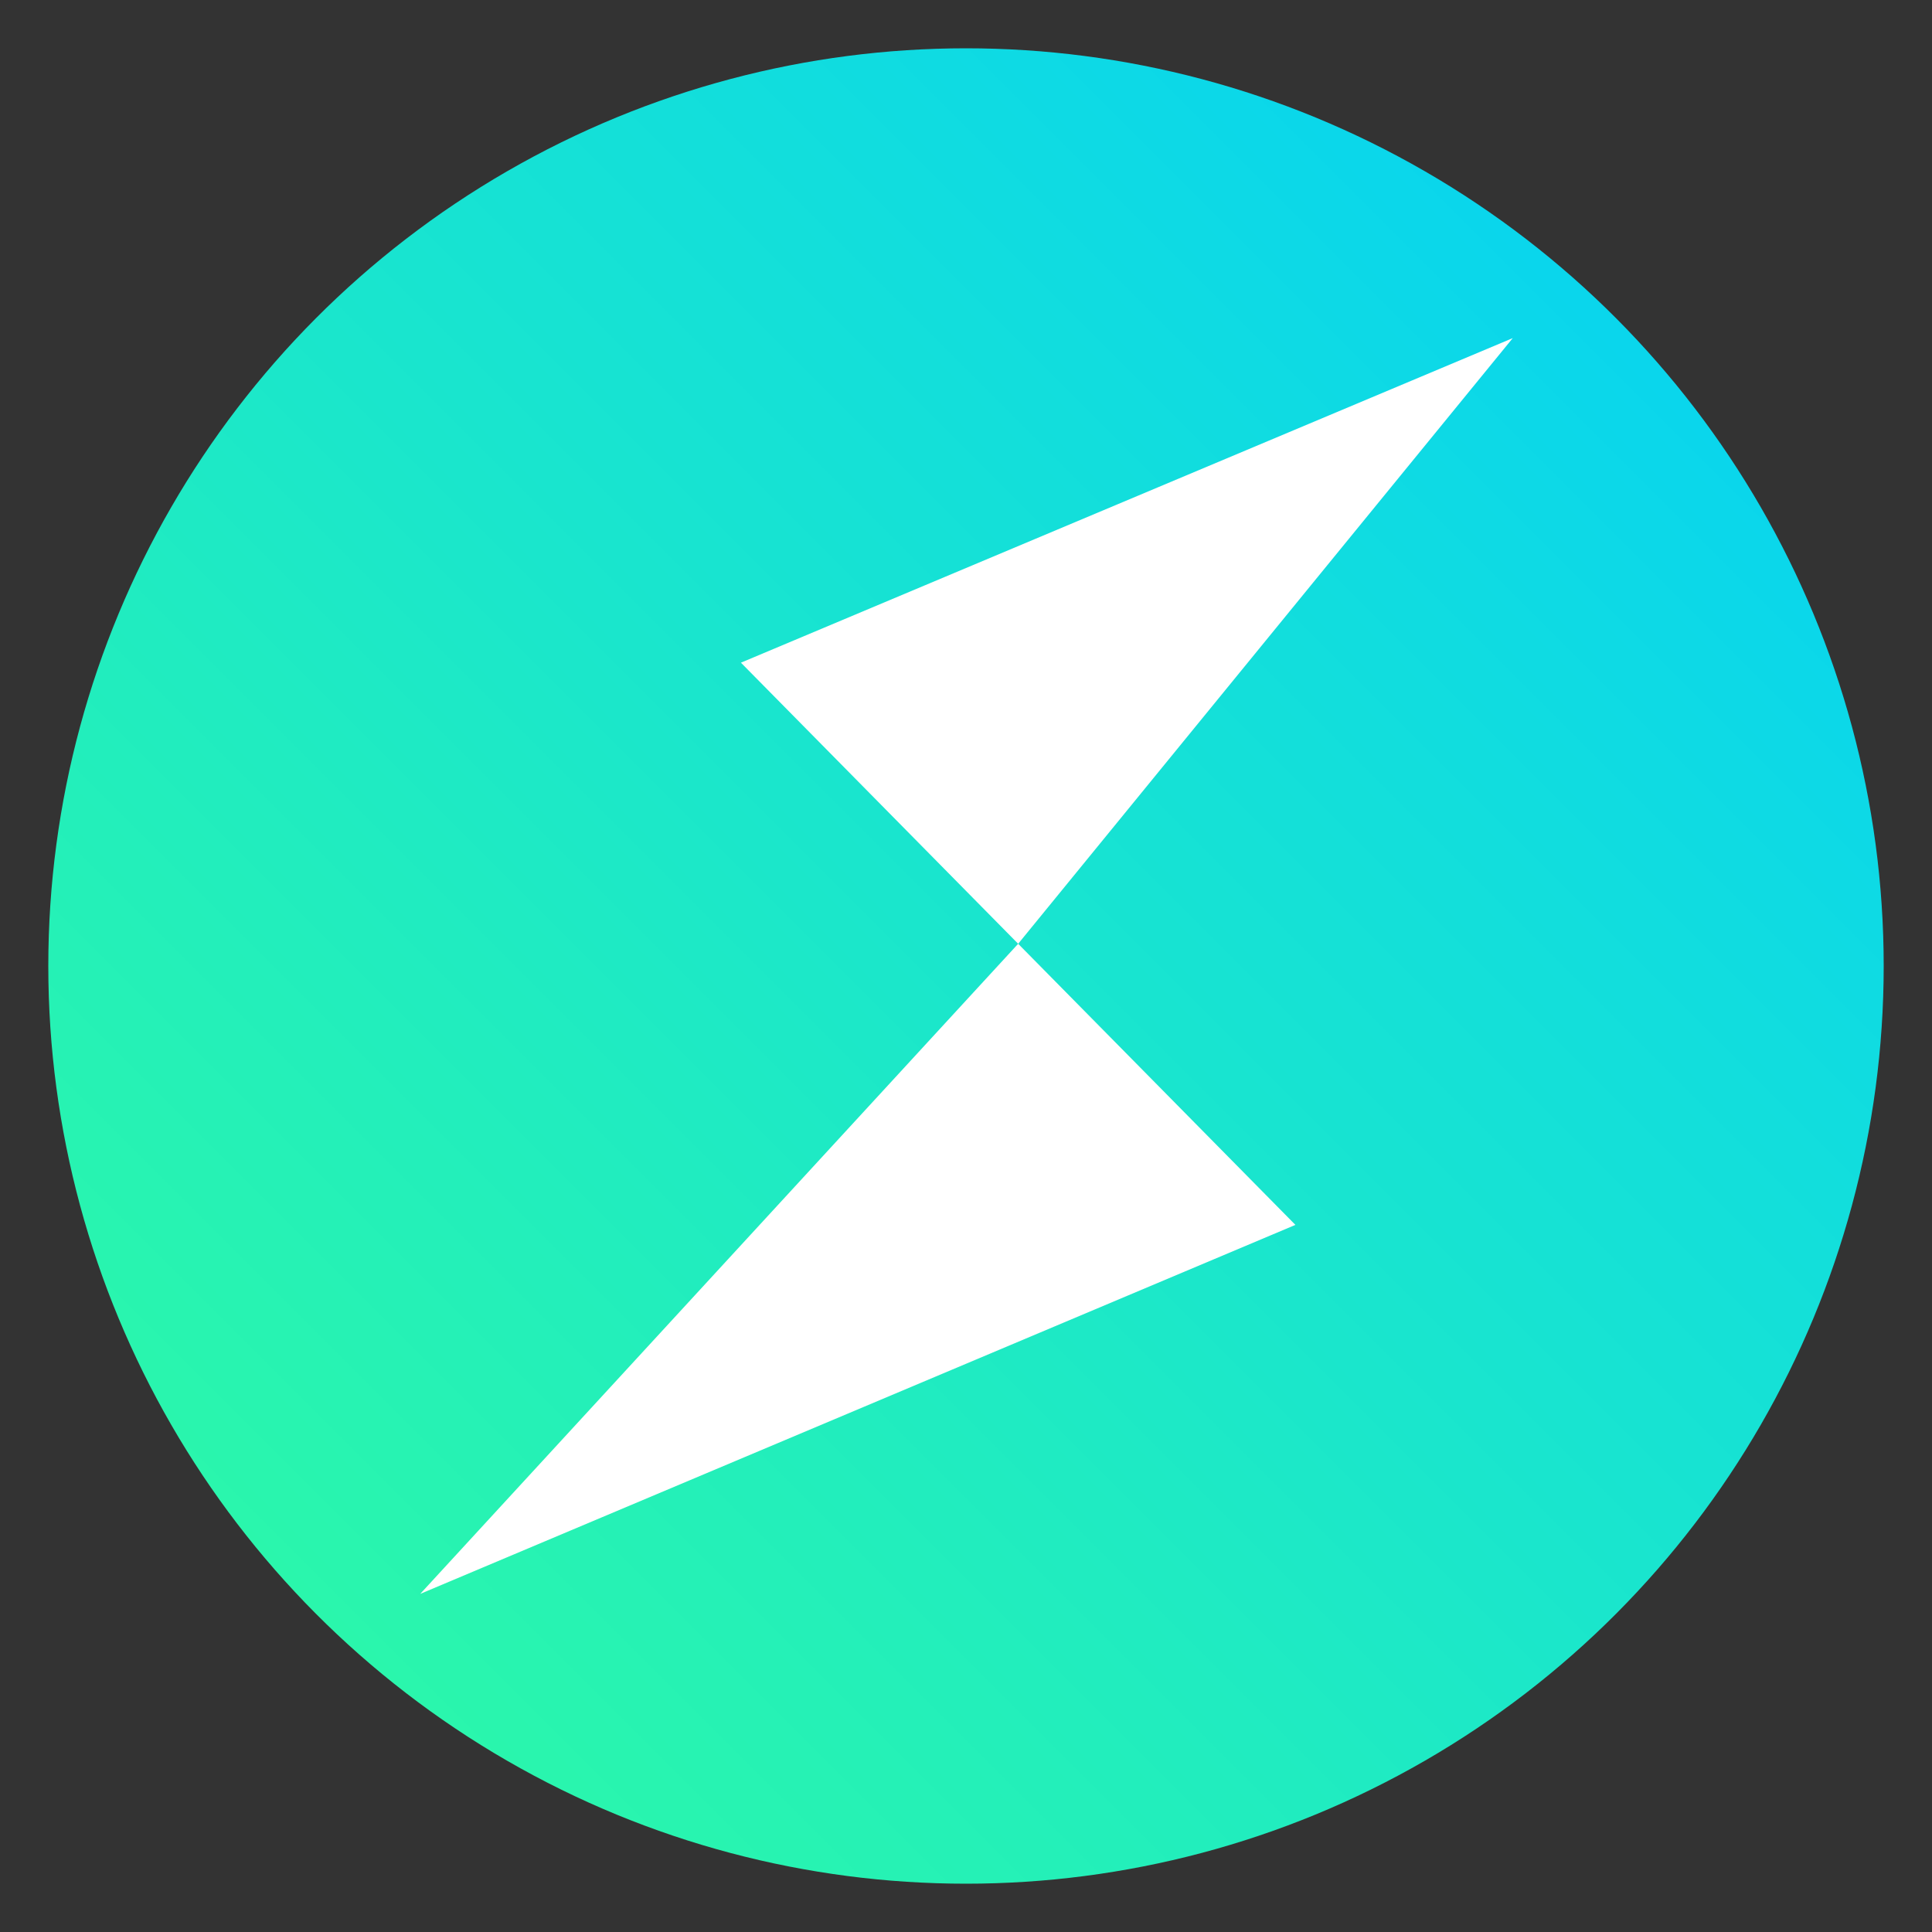 <svg xmlns="http://www.w3.org/2000/svg" viewBox="0 0 200 200"><rect x="0" y="0" width="200" height="200" fill="#333333" stroke="none"/><linearGradient id="a" x1="32.825" x2="167.175" y1="167.175" y2="32.825" gradientUnits="userSpaceOnUse"><stop offset="0" stop-color="#2af6ac"/><stop offset=".994" stop-color="#0ad6ec"/></linearGradient><circle cx="100" cy="100" r="95" fill="url(#a)"/><path fill="#fff" d="M43.5 165l90.6-38.2-28.7-29.1L43.5 165zm33.2-96.4l28.7 29.1L156.6 35 76.7 68.6z"/></svg>